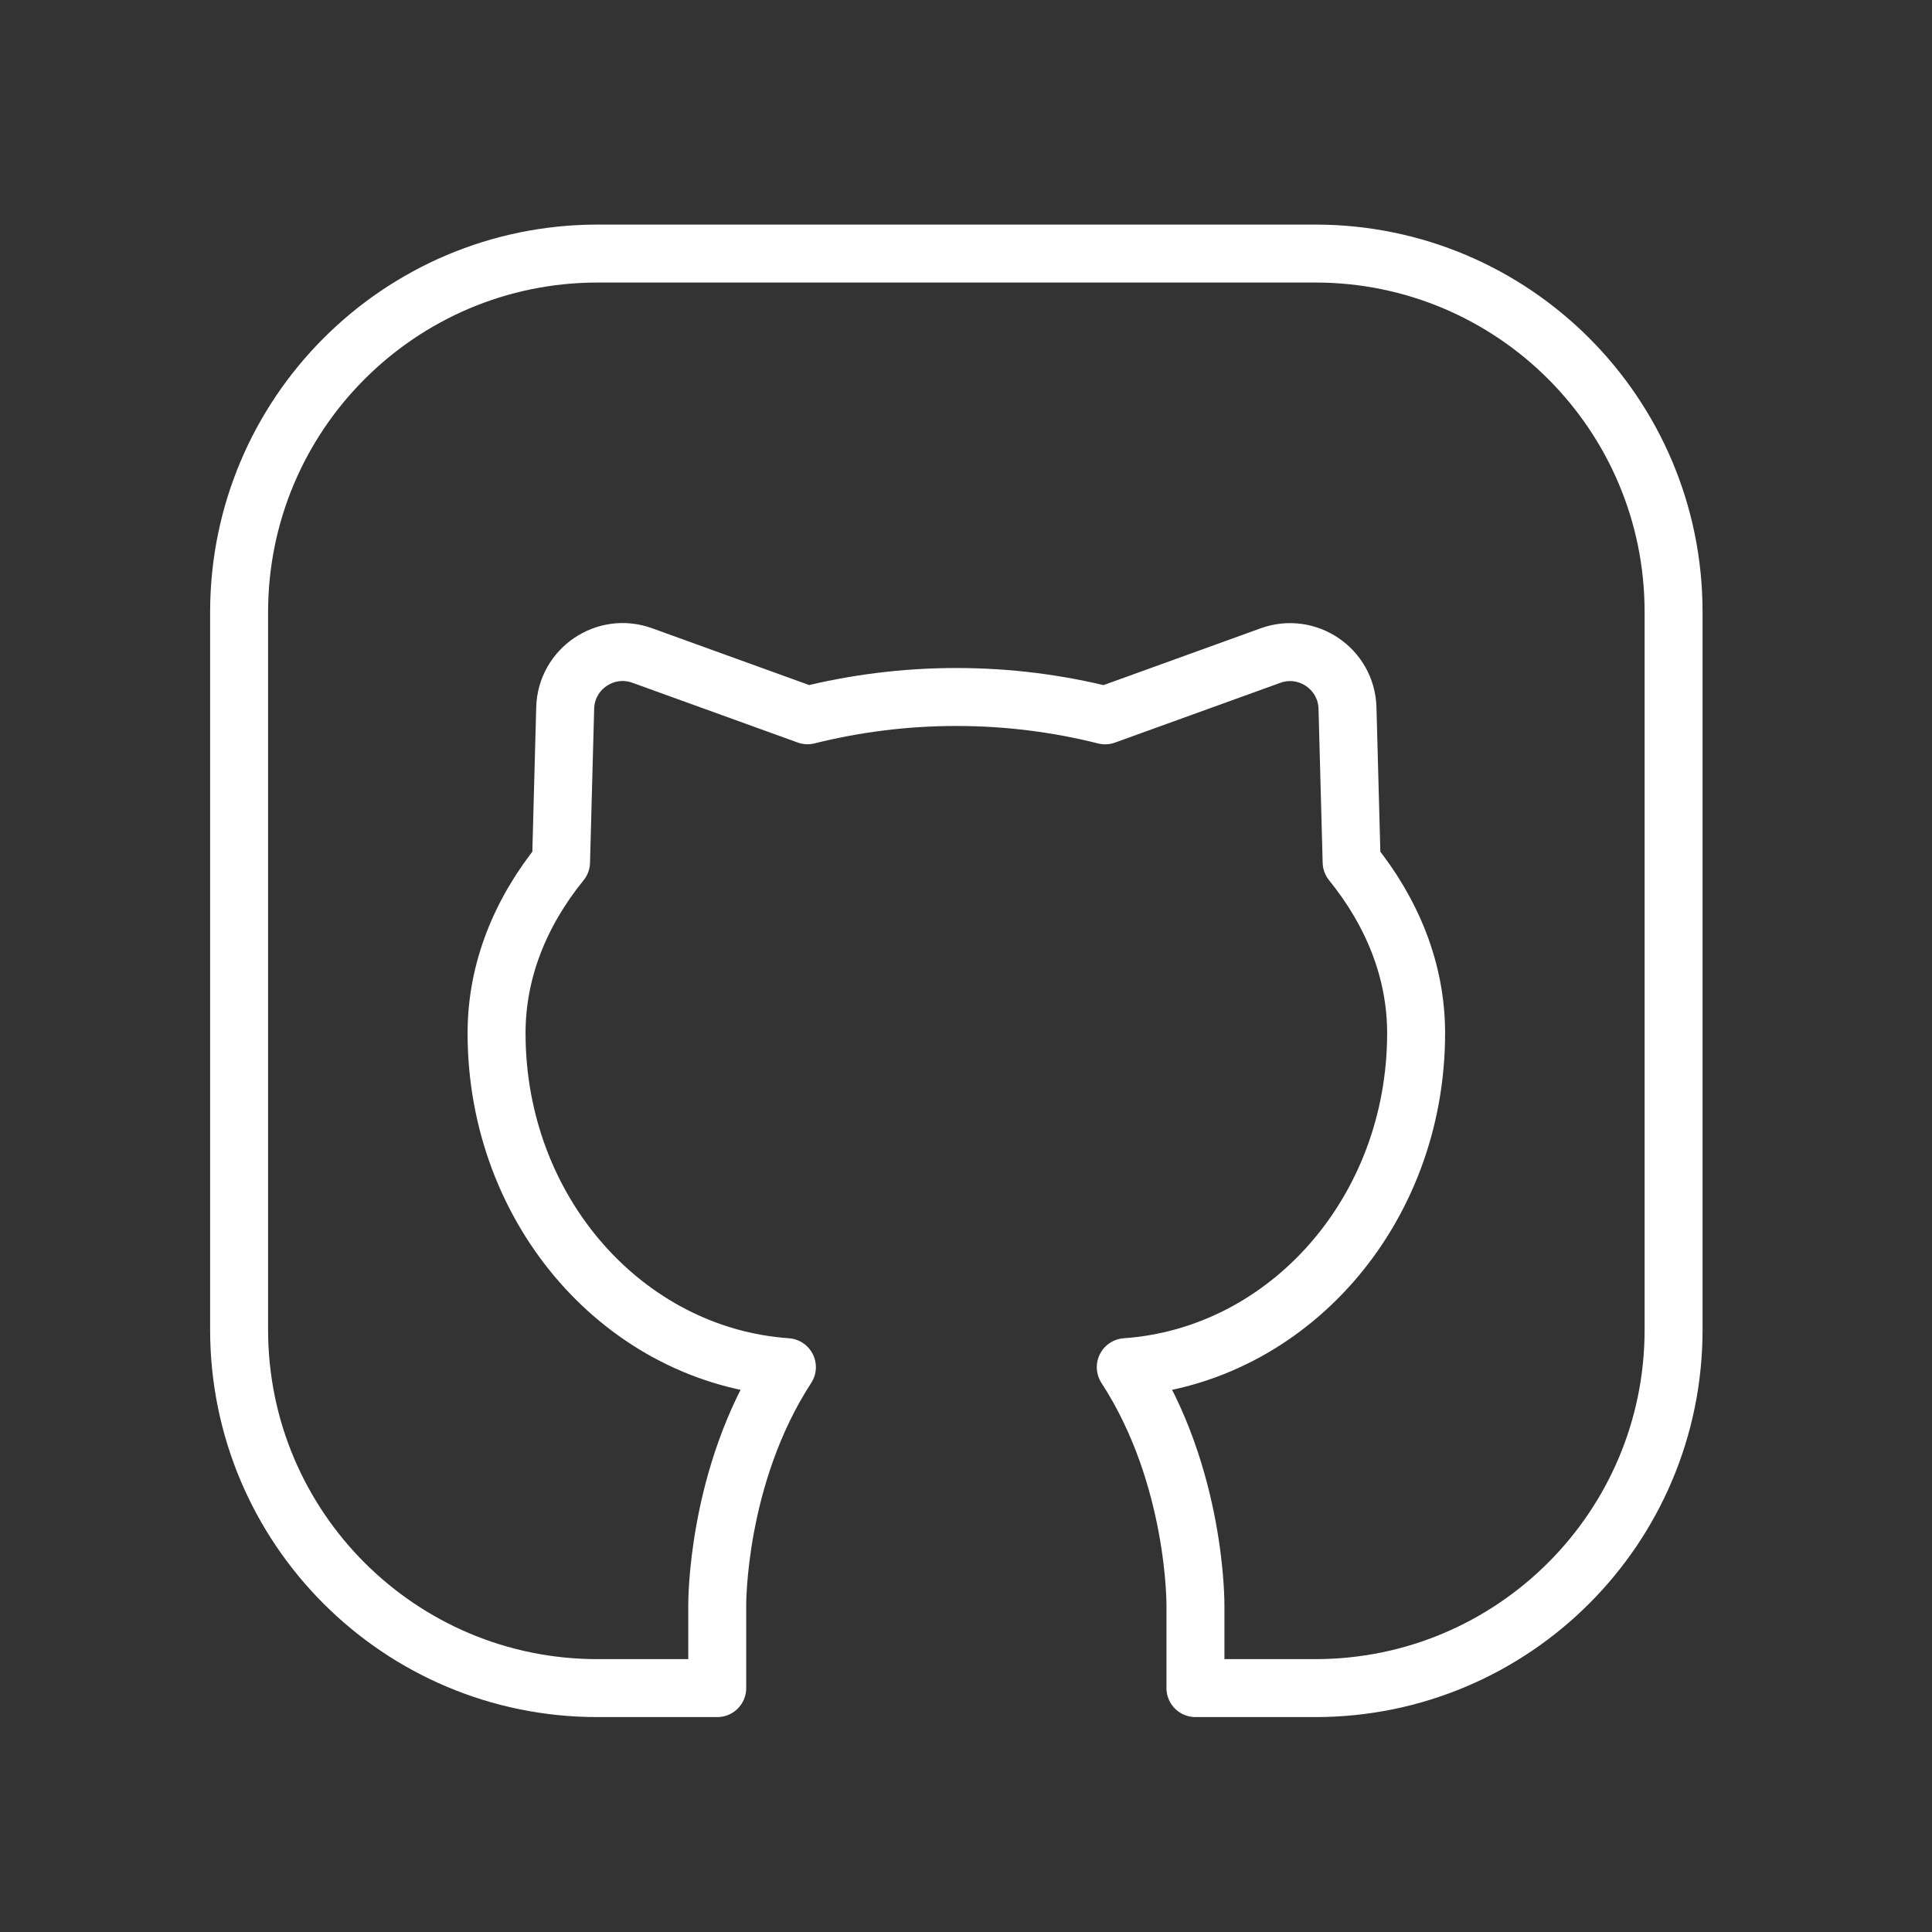 <svg width="50" height="50" viewBox="0 0 50 50" fill="none" xmlns="http://www.w3.org/2000/svg">
<rect x="0" y="0" width="50" height="50" fill="#333333" stroke="none"/>
<path d="M15.46 43.688H18.562V41.551C18.562 41.551 18.527 38.207 20.365 35.382C16.176 35.089 12.851 31.352 12.851 26.738C12.851 25.119 13.466 23.609 14.52 22.31L14.627 18.323C14.654 17.31 15.667 16.619 16.62 16.964L20.899 18.511C22.108 18.209 23.401 18.038 24.75 18.038C26.099 18.038 27.392 18.209 28.601 18.513L32.88 16.966C33.833 16.621 34.846 17.312 34.873 18.325L34.98 22.31C36.032 23.609 36.649 25.119 36.649 26.738C36.649 31.352 33.324 35.089 29.135 35.382C30.973 38.207 30.938 41.551 30.938 41.551V43.688H34.039C39.161 43.688 43.312 39.536 43.312 34.417V15.835C43.312 10.714 39.161 6.562 34.039 6.562H15.469C10.343 6.562 6.188 10.718 6.188 15.844V34.414C6.188 39.536 10.339 43.688 15.46 43.688" stroke="white" stroke-width="1.5" stroke-linecap="round" stroke-linejoin="round"/>
</svg>

